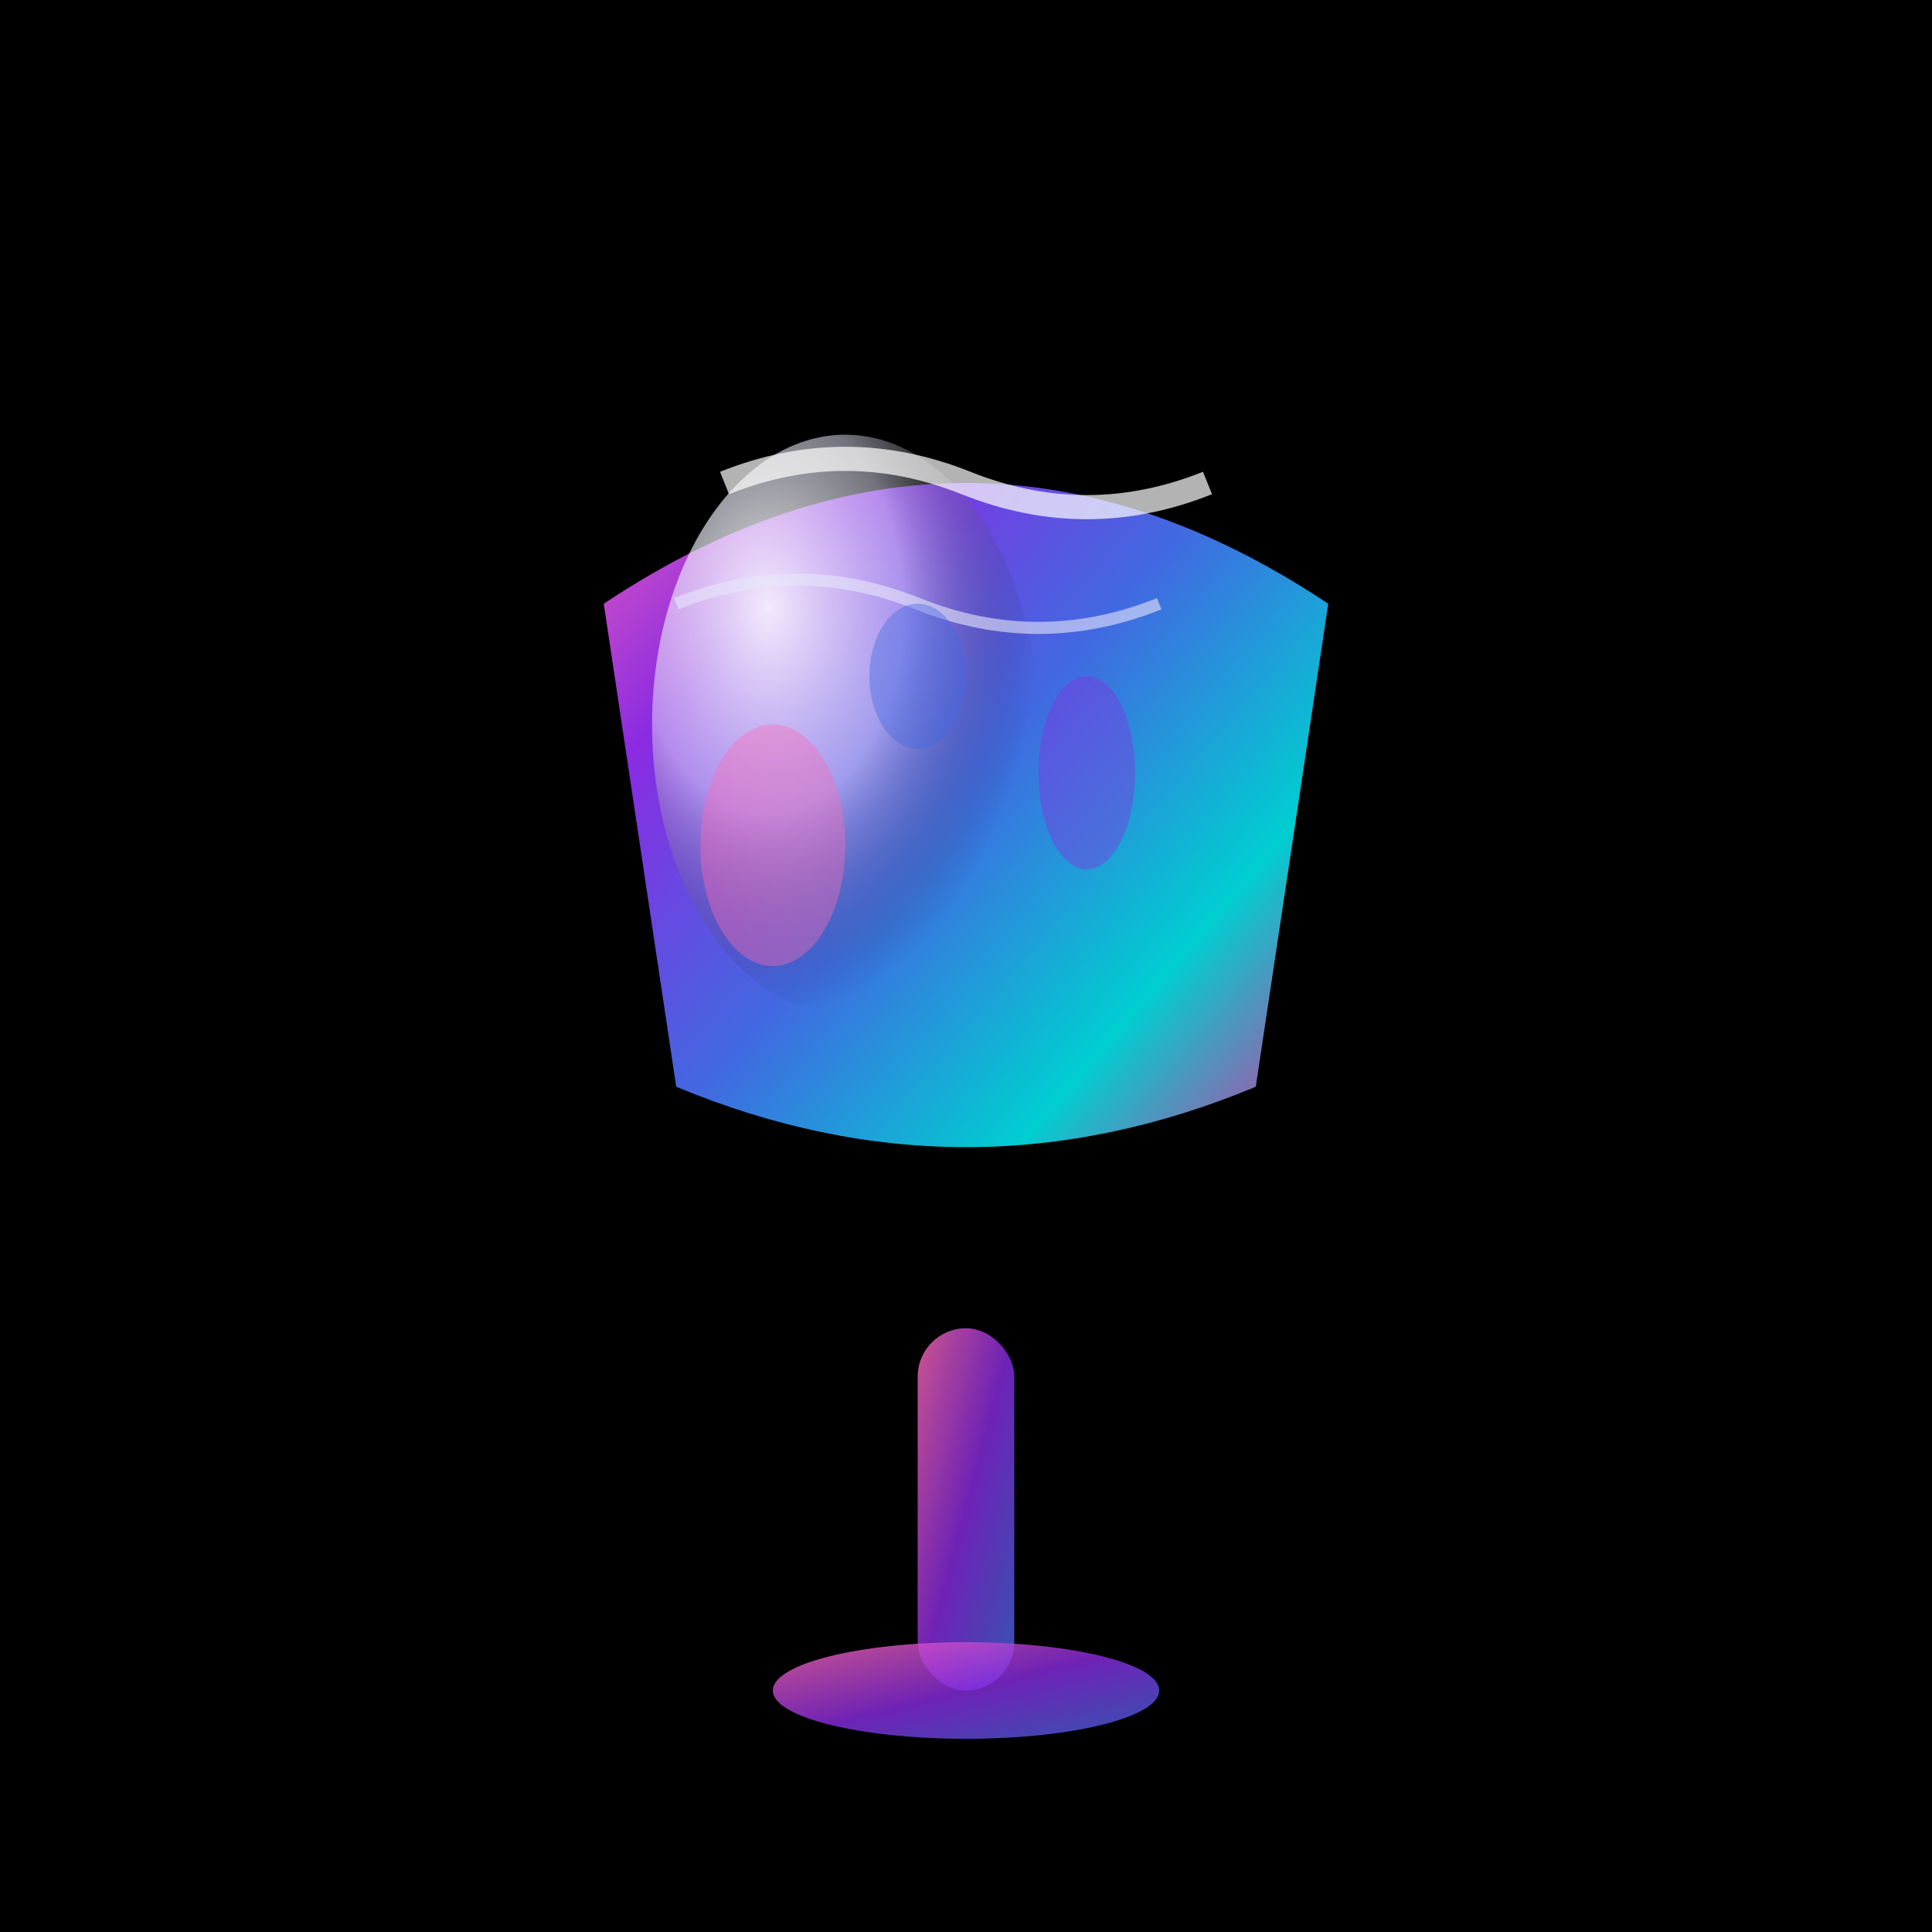 <svg width="80" height="80" viewBox="0 0 80 80" xmlns="http://www.w3.org/2000/svg">
  <defs>
    <!-- Gradients iridescents -->
    <linearGradient id="bowlGradient" x1="0%" y1="0%" x2="100%" y2="100%">
      <stop offset="0%" style="stop-color:#FF69B4;stop-opacity:1" />
      <stop offset="25%" style="stop-color:#8A2BE2;stop-opacity:1" />
      <stop offset="50%" style="stop-color:#4169E1;stop-opacity:1" />
      <stop offset="75%" style="stop-color:#00CED1;stop-opacity:1" />
      <stop offset="100%" style="stop-color:#FF1493;stop-opacity:1" />
    </linearGradient>
    
    <linearGradient id="stemGradient" x1="0%" y1="0%" x2="100%" y2="100%">
      <stop offset="0%" style="stop-color:#FF69B4;stop-opacity:0.8" />
      <stop offset="50%" style="stop-color:#8A2BE2;stop-opacity:0.8" />
      <stop offset="100%" style="stop-color:#4169E1;stop-opacity:0.8" />
    </linearGradient>
    
    <radialGradient id="reflectionGradient" cx="30%" cy="30%" r="70%">
      <stop offset="0%" style="stop-color:#FFFFFF;stop-opacity:0.9" />
      <stop offset="50%" style="stop-color:#E6E6FA;stop-opacity:0.5" />
      <stop offset="100%" style="stop-color:transparent;stop-opacity:0" />
    </radialGradient>
  </defs>
  
  <!-- Fond noir -->
  <rect width="80" height="80" fill="#000000"/>
  
  <!-- Verre de vin -->
  <g>
    <!-- Tige du verre -->
    <rect x="38" y="55" width="4" height="15" fill="url(#stemGradient)" rx="2"/>
    
    <!-- Base du verre -->
    <ellipse cx="40" cy="70" rx="8" ry="2" fill="url(#stemGradient)"/>
    
    <!-- Coupe du verre -->
    <path d="M 25 25 Q 40 15 55 25 L 52 45 Q 40 50 28 45 Z" fill="url(#bowlGradient)"/>
    
    <!-- Reflets iridescents dans la coupe -->
    <ellipse cx="35" cy="30" rx="8" ry="12" fill="url(#reflectionGradient)"/>
    
    <!-- Reflets supplémentaires -->
    <path d="M 30 20 Q 35 18 40 20 Q 45 22 50 20" stroke="#FFFFFF" stroke-width="1" fill="none" opacity="0.7"/>
    <path d="M 28 25 Q 33 23 38 25 Q 43 27 48 25" stroke="#E6E6FA" stroke-width="0.5" fill="none" opacity="0.6"/>
    
    <!-- Reflets colorés -->
    <ellipse cx="32" cy="35" rx="3" ry="5" fill="#FF69B4" opacity="0.4"/>
    <ellipse cx="45" cy="32" rx="2" ry="4" fill="#8A2BE2" opacity="0.4"/>
    <ellipse cx="38" cy="28" rx="2" ry="3" fill="#4169E1" opacity="0.4"/>
  </g>
</svg> 